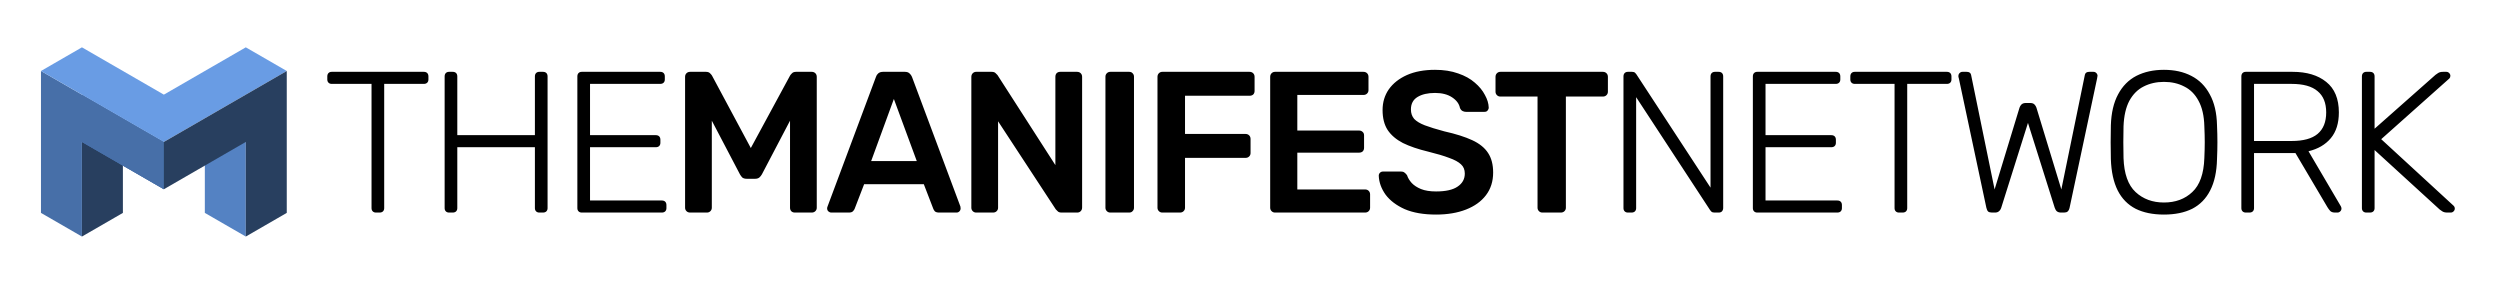 <svg width="5285" height="600" viewBox="0 0 5285 600" fill="none" xmlns="http://www.w3.org/2000/svg">
<path d="M519.614 300.058L433.012 250.058L433.012 450.057L519.614 500.057L519.614 300.058Z" fill="#5482C3"/>
<path d="M173.208 300.058L259.81 250.058L259.81 450.057L173.208 500.057L173.208 300.058Z" fill="#283F5F"/>
<path d="M173.204 200.057L346.409 300.057L346.409 400.057L173.204 300.057L173.204 200.057Z" fill="#476FA8"/>
<path d="M173.204 200.057L346.409 300.057L346.409 400.057L173.204 300.057L173.204 200.057Z" fill="#476FA8"/>
<path fill-rule="evenodd" clip-rule="evenodd" d="M173.204 200.057L86.603 150.058L86.603 450.057L173.205 500.057V300.057L346.409 400.057V300.057L173.205 200.058L173.204 200.057V200.057Z" fill="#476FA8"/>
<path fill-rule="evenodd" clip-rule="evenodd" d="M346.411 200.058L173.205 100.057L86.603 150.057L346.41 300.057L433.012 250.057L606.217 150.057L519.614 100.057L346.411 200.058Z" fill="#699CE4"/>
<path fill-rule="evenodd" clip-rule="evenodd" d="M519.614 200.057L606.216 150.058V450.057L519.613 500.057V300.057L346.409 400.057V300.057L519.614 200.057Z" fill="#283F5F"/>
<path d="M794.763 449.352C791.929 449.352 789.663 448.502 787.963 446.802C786.263 445.102 785.413 442.835 785.413 440.002V177.352H701.263C698.429 177.352 696.163 176.502 694.462 174.802C692.763 173.102 691.913 170.835 691.913 168.002V161.627C691.913 158.51 692.763 156.102 694.462 154.402C696.163 152.702 698.429 151.852 701.263 151.852H895.913C899.029 151.852 901.438 152.702 903.138 154.402C904.838 156.102 905.688 158.51 905.688 161.627V168.002C905.688 170.835 904.838 173.102 903.138 174.802C901.438 176.502 899.029 177.352 895.913 177.352H812.188V440.002C812.188 442.835 811.338 445.102 809.638 446.802C807.938 448.502 805.529 449.352 802.413 449.352H794.763ZM949.31 449.352C946.476 449.352 944.21 448.502 942.51 446.802C940.81 445.102 939.96 442.835 939.96 440.002V161.627C939.96 158.51 940.81 156.102 942.51 154.402C944.21 152.702 946.476 151.852 949.31 151.852H956.96C960.076 151.852 962.485 152.702 964.185 154.402C965.885 156.102 966.735 158.51 966.735 161.627V285.727H1130.78V161.627C1130.78 158.51 1131.63 156.102 1133.33 154.402C1135.03 152.702 1137.3 151.852 1140.13 151.852H1147.78C1150.9 151.852 1153.31 152.702 1155.01 154.402C1156.71 156.102 1157.56 158.51 1157.56 161.627V440.002C1157.56 442.835 1156.71 445.102 1155.01 446.802C1153.31 448.502 1150.9 449.352 1147.78 449.352H1140.13C1137.3 449.352 1135.03 448.502 1133.33 446.802C1131.63 445.102 1130.78 442.835 1130.78 440.002V311.227H966.735V440.002C966.735 442.835 965.885 445.102 964.185 446.802C962.485 448.502 960.076 449.352 956.96 449.352H949.31ZM1229.89 449.352C1227.06 449.352 1224.79 448.502 1223.09 446.802C1221.39 445.102 1220.54 442.835 1220.54 440.002V161.627C1220.54 158.51 1221.39 156.102 1223.09 154.402C1224.79 152.702 1227.06 151.852 1229.89 151.852H1395.64C1398.76 151.852 1401.17 152.702 1402.87 154.402C1404.57 156.102 1405.42 158.51 1405.42 161.627V168.002C1405.42 170.835 1404.57 173.102 1402.87 174.802C1401.17 176.502 1398.76 177.352 1395.64 177.352H1247.32V285.727H1386.29C1389.41 285.727 1391.82 286.577 1393.52 288.277C1395.22 289.977 1396.07 292.385 1396.07 295.502V301.877C1396.07 304.71 1395.22 306.977 1393.52 308.677C1391.82 310.377 1389.41 311.227 1386.29 311.227H1247.32V423.852H1399.04C1402.16 423.852 1404.57 424.702 1406.27 426.402C1407.97 428.102 1408.82 430.51 1408.82 433.627V440.002C1408.82 442.835 1407.97 445.102 1406.27 446.802C1404.57 448.502 1402.16 449.352 1399.04 449.352H1229.89ZM1458.88 449.352C1455.76 449.352 1453.21 448.36 1451.23 446.377C1449.25 444.393 1448.26 441.985 1448.26 439.152V162.477C1448.26 159.36 1449.25 156.81 1451.23 154.827C1453.21 152.843 1455.76 151.852 1458.88 151.852H1492.46C1496.42 151.852 1499.4 152.985 1501.38 155.252C1503.36 157.235 1504.64 158.793 1505.21 159.927L1587.23 312.927L1670.11 159.927C1670.67 158.793 1671.95 157.235 1673.93 155.252C1675.91 152.985 1678.89 151.852 1682.86 151.852H1716.01C1719.12 151.852 1721.67 152.843 1723.66 154.827C1725.64 156.81 1726.63 159.36 1726.63 162.477V439.152C1726.63 441.985 1725.64 444.393 1723.66 446.377C1721.67 448.36 1719.12 449.352 1716.01 449.352H1680.31C1677.19 449.352 1674.64 448.36 1672.66 446.377C1670.96 444.393 1670.11 441.985 1670.11 439.152V255.127L1610.61 368.602C1609.19 371.152 1607.35 373.418 1605.08 375.402C1602.81 377.102 1599.84 377.952 1596.16 377.952H1578.73C1574.76 377.952 1571.65 377.102 1569.38 375.402C1567.4 373.418 1565.7 371.152 1564.28 368.602L1504.78 255.127V439.152C1504.78 441.985 1503.79 444.393 1501.81 446.377C1499.82 448.36 1497.41 449.352 1494.58 449.352H1458.88ZM1757.46 449.352C1755.2 449.352 1753.07 448.502 1751.09 446.802C1749.39 445.102 1748.54 442.977 1748.54 440.427C1748.54 439.293 1748.82 438.018 1749.39 436.602L1851.81 162.477C1852.66 159.643 1854.22 157.235 1856.49 155.252C1859.04 152.985 1862.44 151.852 1866.69 151.852H1913.01C1917.26 151.852 1920.52 152.985 1922.79 155.252C1925.06 157.235 1926.76 159.643 1927.89 162.477L2030.31 436.602C2030.6 438.018 2030.74 439.293 2030.74 440.427C2030.74 442.977 2029.89 445.102 2028.19 446.802C2026.49 448.502 2024.51 449.352 2022.24 449.352H1985.26C1981.3 449.352 1978.32 448.502 1976.34 446.802C1974.64 444.818 1973.51 442.977 1972.94 441.277L1952.96 389.427H1826.74L1806.76 441.277C1806.2 442.977 1804.92 444.818 1802.94 446.802C1801.24 448.502 1798.41 449.352 1794.44 449.352H1757.46ZM1841.61 340.552H1938.09L1889.64 209.227L1841.61 340.552ZM2063.62 449.352C2060.78 449.352 2058.37 448.36 2056.39 446.377C2054.41 444.393 2053.42 441.985 2053.42 439.152V162.477C2053.42 159.36 2054.41 156.81 2056.39 154.827C2058.37 152.843 2060.78 151.852 2063.62 151.852H2096.34C2100.31 151.852 2103.14 152.843 2104.84 154.827C2106.82 156.527 2108.1 157.802 2108.67 158.652L2231.07 349.052V162.477C2231.07 159.36 2231.92 156.81 2233.62 154.827C2235.6 152.843 2238.15 151.852 2241.27 151.852H2276.97C2280.08 151.852 2282.63 152.843 2284.62 154.827C2286.6 156.81 2287.59 159.36 2287.59 162.477V438.727C2287.59 441.843 2286.6 444.393 2284.62 446.377C2282.63 448.36 2280.22 449.352 2277.39 449.352H2244.24C2240.27 449.352 2237.44 448.36 2235.74 446.377C2234.04 444.393 2232.77 443.118 2231.92 442.552L2109.94 256.402V439.152C2109.94 441.985 2108.95 444.393 2106.97 446.377C2104.98 448.36 2102.43 449.352 2099.32 449.352H2063.62ZM2347.1 449.352C2344.27 449.352 2341.86 448.36 2339.88 446.377C2337.9 444.393 2336.9 441.985 2336.9 439.152V162.052C2336.9 159.218 2337.9 156.81 2339.88 154.827C2341.86 152.843 2344.27 151.852 2347.1 151.852H2387.05C2390.17 151.852 2392.58 152.843 2394.28 154.827C2396.26 156.81 2397.25 159.218 2397.25 162.052V439.152C2397.25 441.985 2396.26 444.393 2394.28 446.377C2392.58 448.36 2390.17 449.352 2387.05 449.352H2347.1ZM2457.11 449.352C2454.27 449.352 2451.87 448.36 2449.88 446.377C2447.9 444.393 2446.91 441.985 2446.91 439.152V162.477C2446.91 159.36 2447.9 156.81 2449.88 154.827C2451.87 152.843 2454.27 151.852 2457.11 151.852H2641.56C2644.67 151.852 2647.22 152.843 2649.21 154.827C2651.19 156.81 2652.18 159.36 2652.18 162.477V192.227C2652.18 195.343 2651.19 197.893 2649.21 199.877C2647.22 201.577 2644.67 202.427 2641.56 202.427H2505.13V283.177H2633.06C2636.17 283.177 2638.72 284.168 2640.71 286.152C2642.69 288.135 2643.68 290.685 2643.68 293.802V323.552C2643.68 326.385 2642.69 328.793 2640.71 330.777C2638.72 332.76 2636.17 333.752 2633.06 333.752H2505.13V439.152C2505.13 441.985 2504.14 444.393 2502.16 446.377C2500.17 448.36 2497.62 449.352 2494.51 449.352H2457.11ZM2695.36 449.352C2692.52 449.352 2690.11 448.36 2688.13 446.377C2686.15 444.393 2685.16 441.985 2685.16 439.152V162.477C2685.16 159.36 2686.15 156.81 2688.13 154.827C2690.11 152.843 2692.52 151.852 2695.36 151.852H2882.36C2885.47 151.852 2888.02 152.843 2890.01 154.827C2891.99 156.81 2892.98 159.36 2892.98 162.477V190.527C2892.98 193.36 2891.99 195.768 2890.01 197.752C2888.02 199.735 2885.47 200.727 2882.36 200.727H2742.53V275.952H2873.01C2876.12 275.952 2878.67 276.943 2880.66 278.927C2882.64 280.627 2883.63 283.035 2883.63 286.152V312.502C2883.63 315.618 2882.64 318.168 2880.66 320.152C2878.67 321.852 2876.12 322.702 2873.01 322.702H2742.53V400.477H2885.76C2888.87 400.477 2891.42 401.468 2893.41 403.452C2895.39 405.435 2896.38 407.985 2896.38 411.102V439.152C2896.38 441.985 2895.39 444.393 2893.41 446.377C2891.42 448.36 2888.87 449.352 2885.76 449.352H2695.36ZM3035.81 453.602C3009.46 453.602 2987.36 449.777 2969.51 442.127C2951.94 434.193 2938.49 423.993 2929.14 411.527C2920.07 398.777 2915.25 385.46 2914.69 371.577C2914.69 369.027 2915.54 366.902 2917.24 365.202C2918.94 363.502 2921.06 362.652 2923.61 362.652H2961.44C2965.12 362.652 2967.81 363.502 2969.51 365.202C2971.49 366.618 2973.19 368.46 2974.61 370.727C2976.31 376.11 2979.57 381.493 2984.39 386.877C2989.2 391.977 2995.72 396.227 3003.94 399.627C3012.44 403.027 3023.06 404.727 3035.81 404.727C3056.21 404.727 3071.37 401.327 3081.29 394.527C3091.49 387.727 3096.59 378.518 3096.59 366.902C3096.59 358.685 3093.89 352.168 3088.51 347.352C3083.13 342.252 3074.77 337.718 3063.44 333.752C3052.39 329.502 3037.65 325.11 3019.24 320.577C2997.99 315.477 2980.14 309.385 2965.69 302.302C2951.52 294.935 2940.75 285.727 2933.39 274.677C2926.3 263.627 2922.76 249.602 2922.76 232.602C2922.76 216.168 2927.15 201.577 2935.94 188.827C2945 176.077 2957.75 166.018 2974.19 158.652C2990.9 151.285 3010.74 147.602 3033.69 147.602C3052.1 147.602 3068.39 150.152 3082.56 155.252C3096.73 160.068 3108.49 166.585 3117.84 174.802C3127.19 182.735 3134.27 191.377 3139.09 200.727C3144.19 209.793 3146.88 218.718 3147.16 227.502C3147.16 229.768 3146.31 231.893 3144.61 233.877C3143.19 235.577 3141.07 236.427 3138.24 236.427H3098.71C3096.44 236.427 3094.18 235.86 3091.91 234.727C3089.64 233.593 3087.8 231.468 3086.39 228.352C3084.69 219.568 3079.16 212.06 3069.81 205.827C3060.46 199.593 3048.42 196.477 3033.69 196.477C3018.39 196.477 3006.06 199.31 2996.71 204.977C2987.36 210.643 2982.69 219.427 2982.69 231.327C2982.69 239.26 2984.95 245.918 2989.49 251.302C2994.3 256.402 3001.81 260.935 3012.01 264.902C3022.49 268.868 3036.24 273.118 3053.24 277.652C3077.32 283.035 3097.01 289.268 3112.31 296.352C3127.61 303.435 3138.8 312.502 3145.89 323.552C3152.97 334.318 3156.51 348.06 3156.51 364.777C3156.51 383.477 3151.41 399.485 3141.21 412.802C3131.29 425.835 3117.27 435.893 3099.14 442.977C3081 450.06 3059.89 453.602 3035.81 453.602ZM3260.55 449.352C3257.71 449.352 3255.3 448.36 3253.32 446.377C3251.34 444.393 3250.35 441.985 3250.35 439.152V204.127H3171.72C3168.89 204.127 3166.48 203.135 3164.5 201.152C3162.51 199.168 3161.52 196.76 3161.52 193.927V162.477C3161.52 159.36 3162.51 156.81 3164.5 154.827C3166.48 152.843 3168.89 151.852 3171.72 151.852H3388.47C3391.59 151.852 3394.14 152.843 3396.12 154.827C3398.1 156.81 3399.1 159.36 3399.1 162.477V193.927C3399.1 196.76 3398.1 199.168 3396.12 201.152C3394.14 203.135 3391.59 204.127 3388.47 204.127H3310.27V439.152C3310.27 441.985 3309.28 444.393 3307.3 446.377C3305.31 448.36 3302.76 449.352 3299.65 449.352H3260.55ZM3441.37 449.352C3438.54 449.352 3436.27 448.502 3434.57 446.802C3432.87 445.102 3432.02 442.835 3432.02 440.002V161.627C3432.02 158.51 3432.87 156.102 3434.57 154.402C3436.27 152.702 3438.54 151.852 3441.37 151.852H3450.3C3453.13 151.852 3455.25 152.56 3456.67 153.977C3458.09 155.393 3458.94 156.385 3459.22 156.952L3616.05 396.652V161.627C3616.05 158.51 3616.9 156.102 3618.6 154.402C3620.3 152.702 3622.56 151.852 3625.4 151.852H3633.05C3636.16 151.852 3638.57 152.702 3640.27 154.402C3641.97 156.102 3642.82 158.51 3642.82 161.627V439.577C3642.82 442.41 3641.97 444.818 3640.27 446.802C3638.57 448.502 3636.3 449.352 3633.47 449.352H3624.12C3621.29 449.352 3619.16 448.643 3617.75 447.227C3616.61 445.81 3615.76 444.818 3615.2 444.252L3458.8 205.402V440.002C3458.8 442.835 3457.95 445.102 3456.25 446.802C3454.55 448.502 3452.14 449.352 3449.02 449.352H3441.37ZM3714.9 449.352C3712.06 449.352 3709.8 448.502 3708.1 446.802C3706.4 445.102 3705.55 442.835 3705.55 440.002V161.627C3705.55 158.51 3706.4 156.102 3708.1 154.402C3709.8 152.702 3712.06 151.852 3714.9 151.852H3880.65C3883.76 151.852 3886.17 152.702 3887.87 154.402C3889.57 156.102 3890.42 158.51 3890.42 161.627V168.002C3890.42 170.835 3889.57 173.102 3887.87 174.802C3886.17 176.502 3883.76 177.352 3880.65 177.352H3732.32V285.727H3871.3C3874.41 285.727 3876.82 286.577 3878.52 288.277C3880.22 289.977 3881.07 292.385 3881.07 295.502V301.877C3881.07 304.71 3880.22 306.977 3878.52 308.677C3876.82 310.377 3874.41 311.227 3871.3 311.227H3732.32V423.852H3884.05C3887.16 423.852 3889.57 424.702 3891.27 426.402C3892.97 428.102 3893.82 430.51 3893.82 433.627V440.002C3893.82 442.835 3892.97 445.102 3891.27 446.802C3889.57 448.502 3887.16 449.352 3884.05 449.352H3714.9ZM4014.44 449.352C4011.6 449.352 4009.34 448.502 4007.64 446.802C4005.94 445.102 4005.09 442.835 4005.09 440.002V177.352H3920.94C3918.1 177.352 3915.84 176.502 3914.14 174.802C3912.44 173.102 3911.59 170.835 3911.59 168.002V161.627C3911.59 158.51 3912.44 156.102 3914.14 154.402C3915.84 152.702 3918.1 151.852 3920.94 151.852H4115.59C4118.7 151.852 4121.11 152.702 4122.81 154.402C4124.51 156.102 4125.36 158.51 4125.36 161.627V168.002C4125.36 170.835 4124.51 173.102 4122.81 174.802C4121.11 176.502 4118.7 177.352 4115.59 177.352H4031.86V440.002C4031.86 442.835 4031.01 445.102 4029.31 446.802C4027.61 448.502 4025.2 449.352 4022.09 449.352H4014.44ZM4211.06 449.352C4207.66 449.352 4204.97 448.643 4202.98 447.227C4201.28 445.527 4200.01 442.835 4199.16 439.152L4140.93 165.452C4140.65 164.318 4140.37 163.327 4140.08 162.477C4140.08 161.343 4140.08 160.635 4140.08 160.352C4140.08 158.085 4140.93 156.102 4142.63 154.402C4144.33 152.702 4146.32 151.852 4148.58 151.852H4157.51C4162.89 151.852 4166.01 153.977 4166.86 158.227L4216.58 400.477L4269.28 227.502C4270.13 224.952 4271.55 222.685 4273.53 220.702C4275.8 218.718 4278.78 217.727 4282.46 217.727H4291.81C4295.78 217.727 4298.75 218.718 4300.73 220.702C4302.72 222.685 4304.13 224.952 4304.98 227.502L4357.68 400.477L4407.41 158.227C4408.26 153.977 4411.38 151.852 4416.76 151.852H4425.68C4427.95 151.852 4429.93 152.702 4431.63 154.402C4433.33 156.102 4434.18 158.085 4434.18 160.352C4434.18 160.635 4434.04 161.343 4433.76 162.477C4433.76 163.327 4433.62 164.318 4433.33 165.452L4375.11 439.152C4374.26 442.835 4372.84 445.527 4370.86 447.227C4369.16 448.643 4366.61 449.352 4363.21 449.352H4356.83C4353.43 449.352 4350.6 448.502 4348.33 446.802C4346.35 445.102 4344.79 442.552 4343.66 439.152L4287.13 259.802L4230.61 439.152C4229.48 442.552 4227.78 445.102 4225.51 446.802C4223.53 448.502 4220.83 449.352 4217.43 449.352H4211.06ZM4574.56 453.602C4551.04 453.602 4531.07 449.493 4514.63 441.277C4498.2 432.777 4485.59 419.885 4476.81 402.602C4468.03 385.035 4463.21 362.935 4462.36 336.302C4462.08 323.552 4461.93 311.652 4461.93 300.602C4461.93 289.552 4462.08 277.652 4462.36 264.902C4463.21 238.552 4468.31 216.735 4477.66 199.452C4487.01 181.885 4499.9 168.852 4516.33 160.352C4533.05 151.852 4552.46 147.602 4574.56 147.602C4596.66 147.602 4615.93 151.852 4632.36 160.352C4649.08 168.852 4662.11 181.885 4671.46 199.452C4681.09 216.735 4686.19 238.552 4686.76 264.902C4687.33 277.652 4687.61 289.552 4687.61 300.602C4687.61 311.652 4687.33 323.552 4686.76 336.302C4686.19 362.935 4681.38 385.035 4672.31 402.602C4663.53 419.885 4650.92 432.777 4634.48 441.277C4618.05 449.493 4598.08 453.602 4574.56 453.602ZM4574.56 428.102C4598.93 428.102 4618.9 420.735 4634.48 406.002C4650.35 391.268 4658.85 367.327 4659.98 334.177C4660.55 321.427 4660.83 310.235 4660.83 300.602C4660.83 290.968 4660.55 279.777 4659.98 267.027C4659.42 244.927 4655.31 226.935 4647.66 213.052C4640.29 199.168 4630.23 189.11 4617.48 182.877C4605.02 176.36 4590.71 173.102 4574.56 173.102C4558.69 173.102 4544.38 176.36 4531.63 182.877C4519.17 189.11 4509.11 199.168 4501.46 213.052C4494.09 226.935 4489.98 244.927 4489.13 267.027C4488.85 279.777 4488.71 290.968 4488.71 300.602C4488.71 310.235 4488.85 321.427 4489.13 334.177C4490.27 367.327 4498.77 391.268 4514.63 406.002C4530.5 420.735 4550.48 428.102 4574.56 428.102ZM4747.58 449.352C4744.75 449.352 4742.48 448.502 4740.78 446.802C4739.08 445.102 4738.23 442.835 4738.23 440.002V161.627C4738.23 158.51 4739.08 156.102 4740.78 154.402C4742.48 152.702 4744.75 151.852 4747.58 151.852H4846.61C4876.36 151.852 4900.01 158.935 4917.58 173.102C4935.43 187.268 4944.36 208.802 4944.36 237.702C4944.36 260.368 4938.69 278.502 4927.36 292.102C4916.02 305.702 4900.3 314.91 4880.18 319.727L4948.61 436.177C4949.46 437.877 4949.88 439.435 4949.88 440.852C4949.88 443.118 4949.03 445.102 4947.33 446.802C4945.63 448.502 4943.65 449.352 4941.38 449.352H4936.28C4931.75 449.352 4928.35 448.218 4926.08 445.952C4923.81 443.402 4921.83 440.71 4920.13 437.877L4852.56 323.552H4765.01V440.002C4765.01 442.835 4764.16 445.102 4762.46 446.802C4760.76 448.502 4758.35 449.352 4755.23 449.352H4747.58ZM4765.01 298.052H4844.48C4869.13 298.052 4887.41 293.093 4899.31 283.177C4911.49 272.977 4917.58 257.818 4917.58 237.702C4917.58 217.585 4911.49 202.568 4899.31 192.652C4887.41 182.452 4869.13 177.352 4844.48 177.352H4765.01V298.052ZM5002.43 449.352C4999.6 449.352 4997.33 448.502 4995.63 446.802C4993.93 445.102 4993.08 442.835 4993.08 440.002V161.627C4993.08 158.51 4993.93 156.102 4995.63 154.402C4997.33 152.702 4999.6 151.852 5002.43 151.852H5010.08C5013.2 151.852 5015.61 152.702 5017.31 154.402C5019.01 156.102 5019.86 158.51 5019.86 161.627V272.127L5148.63 158.227C5149.77 157.377 5151.61 156.102 5154.16 154.402C5156.71 152.702 5160.25 151.852 5164.78 151.852H5171.58C5173.85 151.852 5175.83 152.702 5177.53 154.402C5179.23 156.102 5180.08 158.085 5180.08 160.352C5180.08 162.618 5179.37 164.46 5177.96 165.877L5033.88 294.227L5186.88 434.902C5188.58 436.602 5189.43 438.585 5189.43 440.852C5189.43 443.118 5188.58 445.102 5186.88 446.802C5185.18 448.502 5183.2 449.352 5180.93 449.352H5173.71C5169.17 449.352 5165.63 448.502 5163.08 446.802C5160.53 445.102 5158.69 443.827 5157.56 442.977L5019.86 317.177V440.002C5019.86 442.835 5019.01 445.102 5017.31 446.802C5015.61 448.502 5013.2 449.352 5010.08 449.352H5002.43Z" fill="black"/>
</svg>

